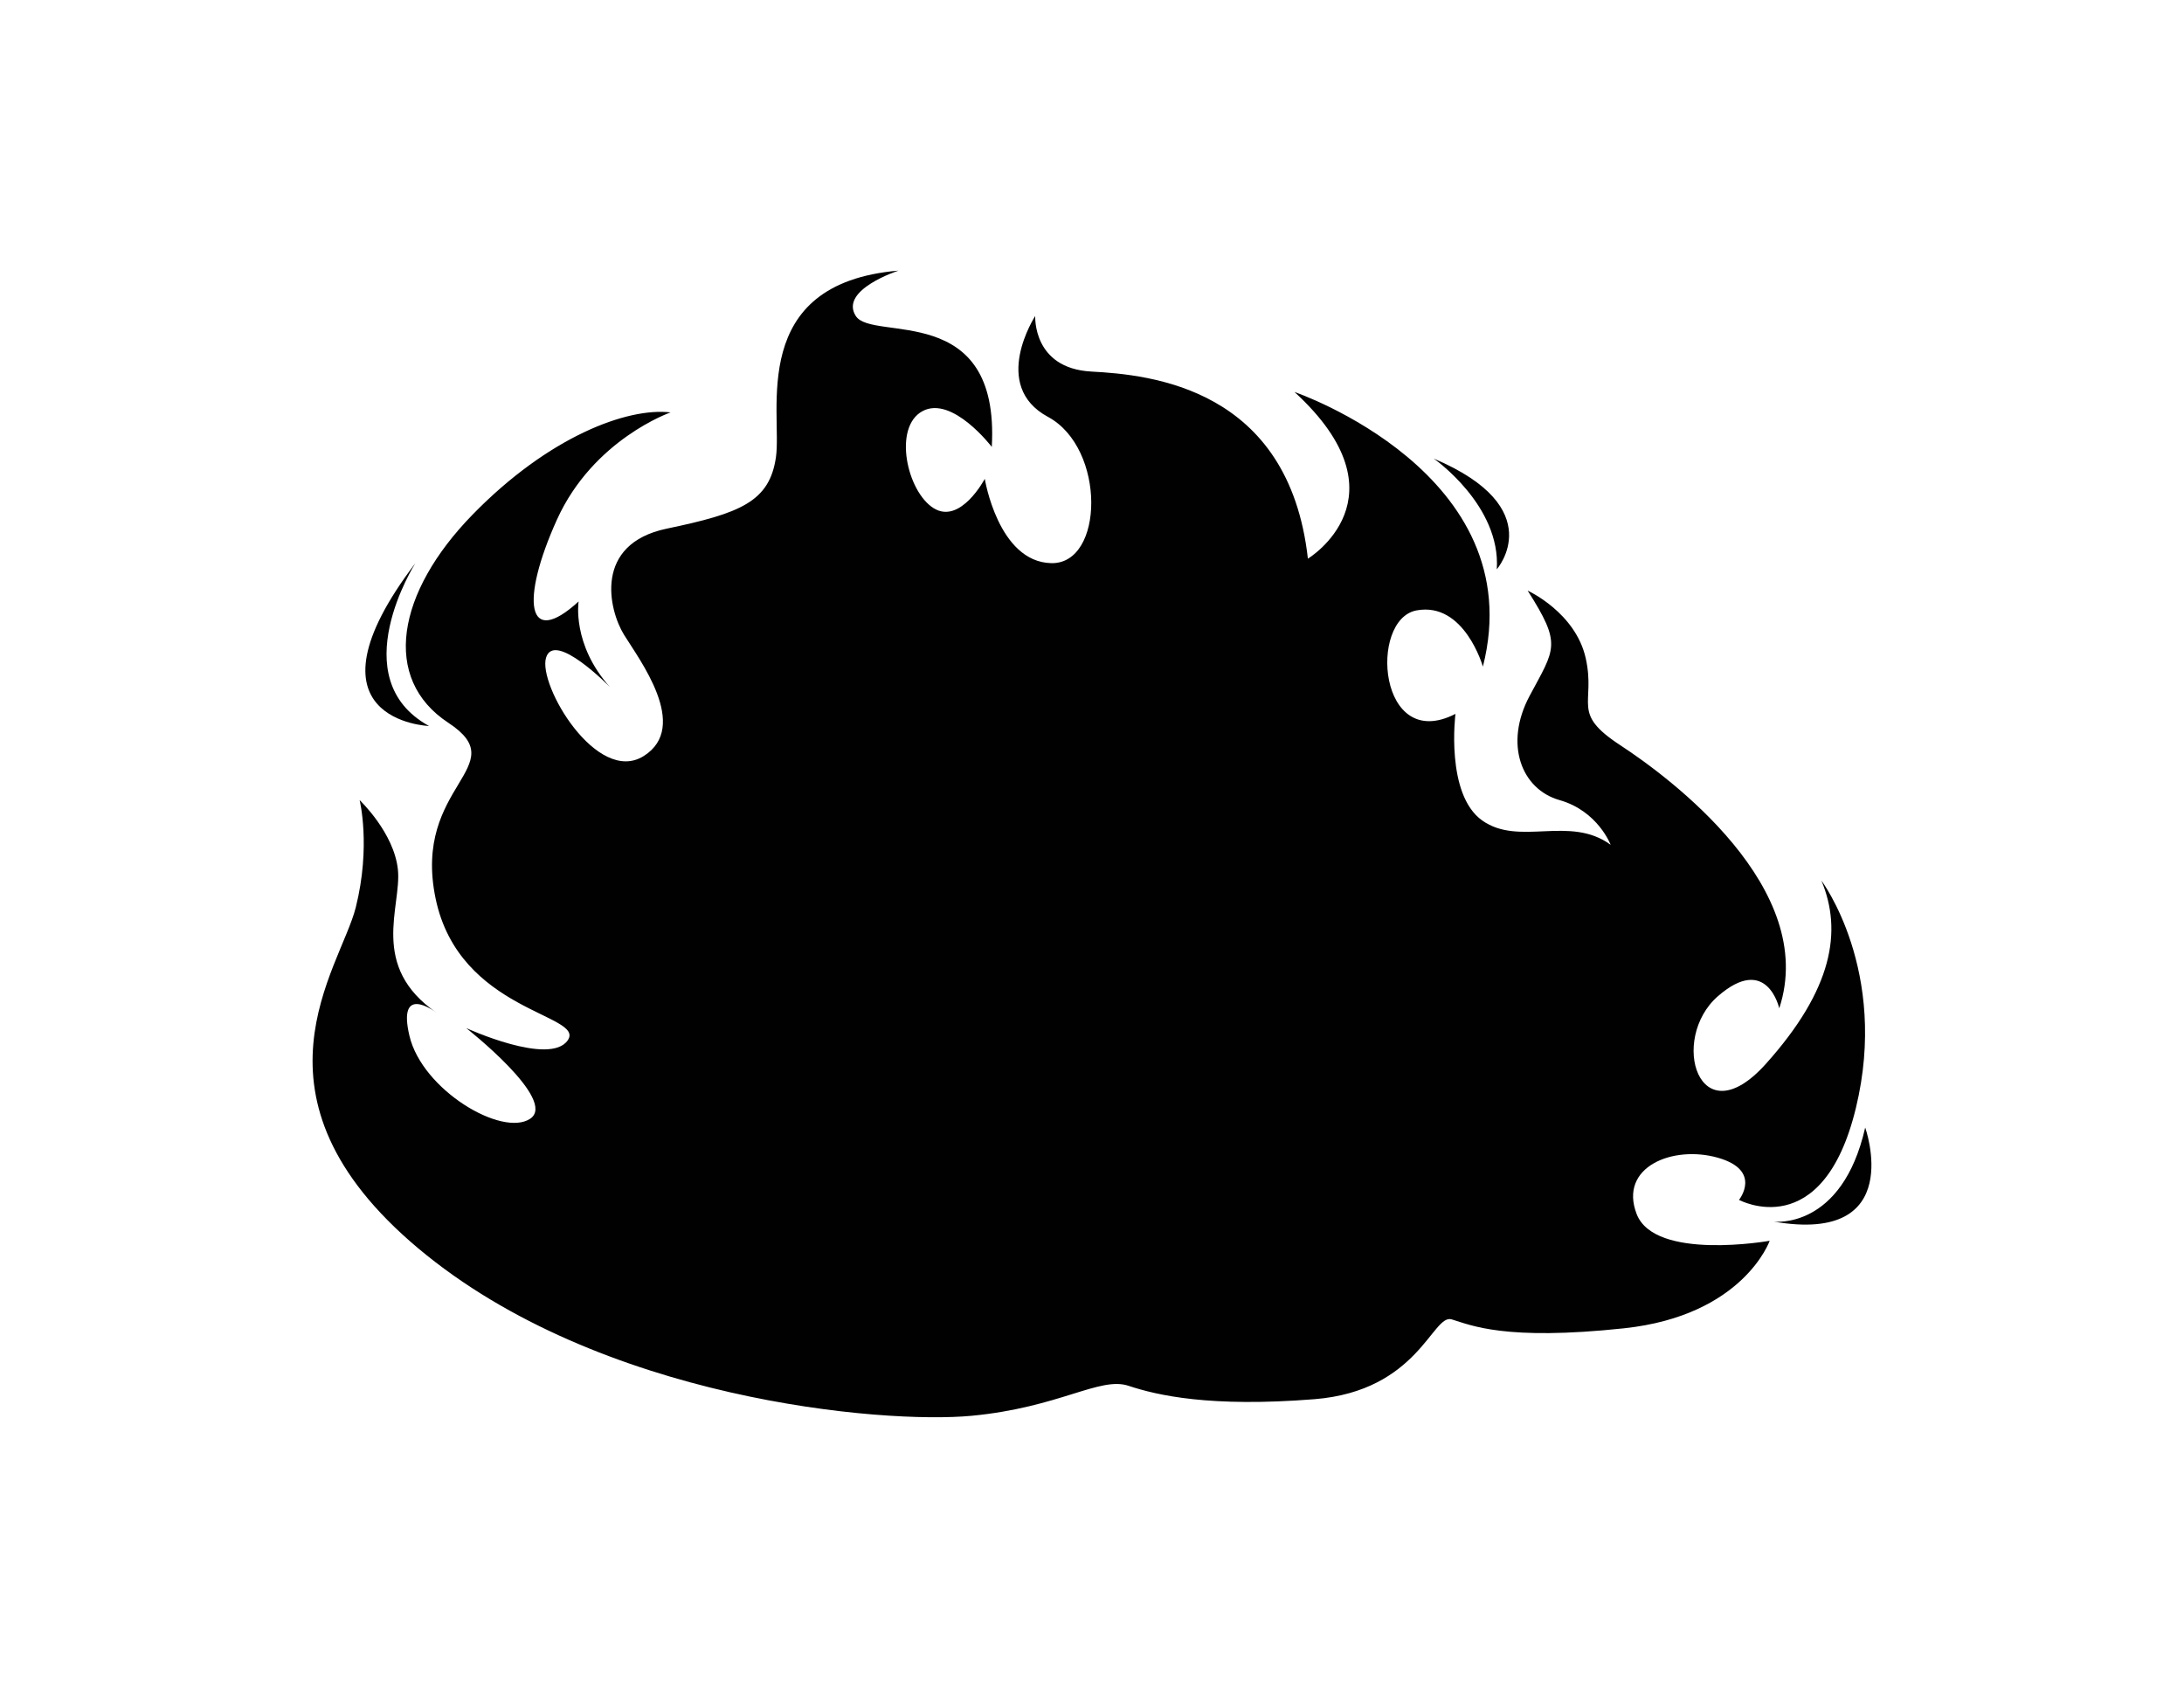 <?xml version="1.0" encoding="utf-8"?>
<!-- Generator: Adobe Illustrator 25.1.0, SVG Export Plug-In . SVG Version: 6.00 Build 0)  -->
<svg version="1.1" id="Layer_1" xmlns="http://www.w3.org/2000/svg" xmlns:xlink="http://www.w3.org/1999/xlink" x="0px" y="0px"
	 viewBox="0 0 792 612" style="enable-background:new 0 0 792 612;" xml:space="preserve">
<style type="text/css">
	.st0{fill-rule:evenodd;clip-rule:evenodd;fill:#010101;}
	.st1{fill:#010101;}
</style>
<g>
	<path class="st1" d="M158.49,367.32c0.06,0.04,0.11,0.09,0.18,0.13C158.67,367.45,158.6,367.4,158.49,367.32z"/>
	<path class="st1" d="M673.02,401.73c12.04-49.79-12.51-82.44-12.51-82.44c7.64,18.3,4.17,39.37-20.15,66.47
		c-24.32,27.1-35.2-9.03-17.37-24.55c17.83-15.52,22.23,4.4,22.23,4.4c14.36-43.54-39.6-83.6-57.66-95.41
		c-18.06-11.81-8.8-14.82-12.51-31.5c-3.7-16.67-21.07-24.55-21.07-24.55c12.51,19.68,9.96,20.84,0.69,38.21
		c-9.26,17.37-3.01,33.81,10.88,37.75c13.9,3.94,18.53,16.21,18.53,16.21c-14.82-10.88-33.12,0.69-46.55-8.8
		c-13.43-9.49-9.73-38.67-9.73-38.67c-28.02,14.36-31.5-34.27-14.13-37.52c17.37-3.24,24.08,20.38,24.08,20.38
		c17.83-70.17-68.32-99.58-68.32-99.58c41.69,38.21,4.86,60.44,4.86,60.44c-6.95-62.06-57.2-66.7-78.56-67.85
		c-21.36-1.16-20.32-20.15-20.32-20.15s-16.44,25.25,4.63,36.59c21.07,11.35,20.38,53.5,1.16,53.03
		c-19.22-0.46-24.08-30.57-24.08-30.57s-8.8,16.67-18.53,10.65c-9.73-6.02-14.82-29.41-4.05-35.2
		c10.77-5.79,25.12,12.97,25.12,12.97c3.01-53.26-43.31-37.98-49.33-47.48c-6.02-9.5,15.52-16.44,15.52-16.44
		c-54.89,4.63-42.15,51.41-44.46,67.62c-2.32,16.21-12.97,20.38-39.6,25.94c-26.63,5.56-21.07,29.41-15.52,38.44
		c5.56,9.03,24.08,33.35,7.18,44c-16.91,10.65-38.44-25.71-35.43-35.66c3.01-9.96,23.16,10.65,23.16,10.65
		c-13.89-15.52-11.35-31.03-11.35-31.03c-18.99,17.37-21.07-0.46-7.87-29.64c13.2-29.18,41.22-38.91,41.22-38.91
		c-15.75-1.85-44.23,8.8-71.79,37.05c-27.56,28.25-33.12,59.52-8.8,75.5c24.32,15.98-13.2,22.46-4.63,63.69
		c8.57,41.22,54.42,41.92,47.94,51.41c-6.48,9.49-36.82-4.4-36.82-4.4s33.35,26.17,23.16,32.88c-10.19,6.72-39.14-10.42-43.77-30.11
		c-4.33-18.42,8.36-9.47,10.01-8.24c-24.75-16.89-12.79-38.58-14.18-51.97c-1.39-13.43-13.89-25.24-13.89-25.24
		s4.17,16.67-1.39,38.91c-5.56,22.23-43.07,68.55,22.7,123.67c65.77,55.12,168.59,63.69,200.55,60.68
		c31.96-3.01,46.55-14.36,56.97-10.88c10.42,3.47,29.64,7.87,67.39,4.86c37.75-3.01,42.84-31.03,49.79-28.95
		c6.95,2.08,19.22,7.87,62.53,3.24c43.31-4.63,52.8-31.73,52.8-31.73s-41.69,7.41-48.25-9.73c-6.56-17.14,13.28-25.01,29.49-20.38
		c16.21,4.63,7.64,15.28,7.64,15.28S660.97,451.52,673.02,401.73z"/>
	<path class="st1" d="M155.58,263.24c-31.5-17.29-4.94-59.05-4.94-59.05C107.1,261.54,155.58,263.24,155.58,263.24z"/>
	<path class="st1" d="M542.79,206.43c0,0,19.45-22.23-22.85-40.14C519.94,166.28,544.33,183.27,542.79,206.43z"/>
	<path class="st1" d="M676.39,408.84c-8.43,37.22-33.13,34.11-33.13,34.11C691.56,451.29,676.39,408.84,676.39,408.84z"/>
</g>
</svg>
